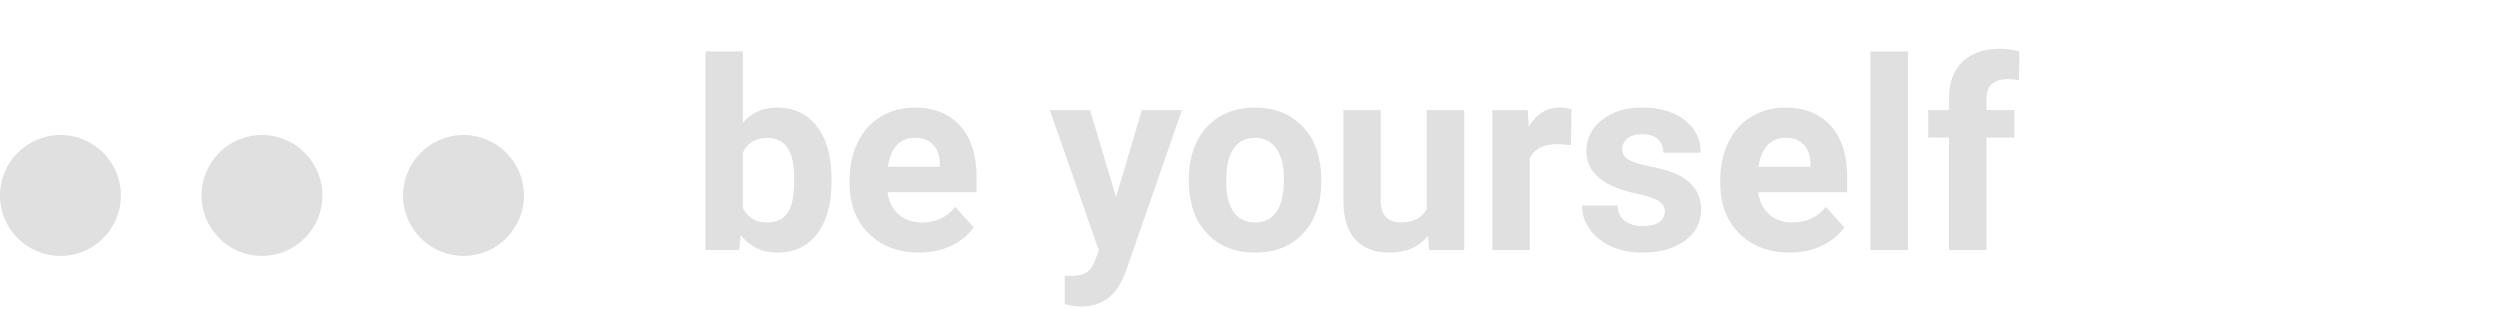 <svg width="170" height="21" viewBox="0 0 170 21" fill="none" xmlns="http://www.w3.org/2000/svg">
<path d="M56.545 12.333C56.545 13.856 56.22 15.046 55.569 15.901C54.919 16.751 54.011 17.176 52.845 17.176C51.813 17.176 50.99 16.78 50.375 15.989L50.261 17H47.976V3.5H50.516V8.343C51.102 7.657 51.872 7.314 52.827 7.314C53.987 7.314 54.895 7.742 55.552 8.598C56.214 9.447 56.545 10.646 56.545 12.192V12.333ZM54.005 12.148C54.005 11.188 53.852 10.487 53.548 10.048C53.243 9.603 52.789 9.38 52.185 9.38C51.377 9.38 50.82 9.711 50.516 10.373V14.126C50.826 14.794 51.389 15.128 52.203 15.128C53.023 15.128 53.562 14.724 53.82 13.915C53.943 13.528 54.005 12.94 54.005 12.148ZM62.495 17.176C61.101 17.176 59.964 16.748 59.085 15.893C58.212 15.037 57.775 13.898 57.775 12.474V12.227C57.775 11.273 57.96 10.42 58.329 9.67C58.698 8.914 59.22 8.334 59.894 7.93C60.573 7.52 61.347 7.314 62.214 7.314C63.515 7.314 64.537 7.725 65.281 8.545C66.031 9.365 66.406 10.528 66.406 12.034V13.071H60.351C60.433 13.692 60.679 14.19 61.089 14.565C61.505 14.94 62.029 15.128 62.662 15.128C63.641 15.128 64.405 14.773 64.956 14.065L66.204 15.462C65.823 16.001 65.308 16.423 64.657 16.727C64.007 17.026 63.286 17.176 62.495 17.176ZM62.205 9.371C61.701 9.371 61.291 9.541 60.975 9.881C60.664 10.221 60.465 10.707 60.377 11.34H63.91V11.138C63.898 10.575 63.746 10.142 63.453 9.837C63.16 9.526 62.744 9.371 62.205 9.371ZM75.89 13.405L77.647 7.49H80.372L76.549 18.477L76.338 18.977C75.769 20.22 74.832 20.841 73.525 20.841C73.156 20.841 72.781 20.785 72.4 20.674V18.749L72.787 18.758C73.268 18.758 73.625 18.685 73.859 18.538C74.1 18.392 74.287 18.148 74.422 17.809L74.721 17.026L71.39 7.49H74.123L75.89 13.405ZM80.838 12.157C80.838 11.214 81.019 10.373 81.383 9.635C81.746 8.896 82.268 8.325 82.947 7.921C83.633 7.517 84.427 7.314 85.329 7.314C86.612 7.314 87.658 7.707 88.467 8.492C89.281 9.277 89.735 10.344 89.829 11.691L89.847 12.342C89.847 13.801 89.439 14.973 88.625 15.857C87.811 16.736 86.718 17.176 85.347 17.176C83.976 17.176 82.88 16.736 82.06 15.857C81.245 14.979 80.838 13.783 80.838 12.271V12.157ZM83.378 12.342C83.378 13.244 83.548 13.935 83.888 14.416C84.228 14.891 84.714 15.128 85.347 15.128C85.962 15.128 86.442 14.894 86.788 14.425C87.134 13.95 87.307 13.194 87.307 12.157C87.307 11.273 87.134 10.587 86.788 10.101C86.442 9.614 85.956 9.371 85.329 9.371C84.708 9.371 84.228 9.614 83.888 10.101C83.548 10.581 83.378 11.328 83.378 12.342ZM97.106 16.033C96.48 16.795 95.612 17.176 94.505 17.176C93.485 17.176 92.706 16.883 92.167 16.297C91.634 15.711 91.361 14.852 91.35 13.722V7.49H93.89V13.634C93.89 14.624 94.341 15.119 95.243 15.119C96.105 15.119 96.696 14.82 97.019 14.223V7.49H99.567V17H97.177L97.106 16.033ZM106.827 9.872C106.481 9.825 106.177 9.802 105.913 9.802C104.952 9.802 104.322 10.127 104.023 10.777V17H101.483V7.49H103.883L103.953 8.624C104.463 7.751 105.169 7.314 106.071 7.314C106.353 7.314 106.616 7.353 106.862 7.429L106.827 9.872ZM113.208 14.372C113.208 14.062 113.053 13.818 112.742 13.643C112.438 13.461 111.945 13.3 111.266 13.159C109.004 12.685 107.873 11.724 107.873 10.276C107.873 9.433 108.222 8.729 108.919 8.167C109.622 7.599 110.539 7.314 111.67 7.314C112.877 7.314 113.841 7.599 114.562 8.167C115.288 8.735 115.651 9.474 115.651 10.382H113.111C113.111 10.019 112.994 9.72 112.76 9.485C112.525 9.245 112.159 9.125 111.661 9.125C111.233 9.125 110.902 9.222 110.668 9.415C110.434 9.608 110.316 9.854 110.316 10.153C110.316 10.435 110.448 10.663 110.712 10.839C110.981 11.009 111.433 11.158 112.065 11.287C112.698 11.41 113.231 11.551 113.665 11.709C115.007 12.201 115.678 13.054 115.678 14.267C115.678 15.134 115.306 15.837 114.562 16.376C113.817 16.909 112.856 17.176 111.679 17.176C110.882 17.176 110.173 17.035 109.552 16.754C108.937 16.467 108.453 16.077 108.102 15.585C107.75 15.087 107.574 14.551 107.574 13.977H109.982C110.006 14.428 110.173 14.773 110.483 15.014C110.794 15.254 111.21 15.374 111.731 15.374C112.218 15.374 112.584 15.283 112.83 15.102C113.082 14.914 113.208 14.671 113.208 14.372ZM121.698 17.176C120.304 17.176 119.167 16.748 118.288 15.893C117.415 15.037 116.979 13.898 116.979 12.474V12.227C116.979 11.273 117.163 10.42 117.532 9.67C117.901 8.914 118.423 8.334 119.097 7.93C119.776 7.52 120.55 7.314 121.417 7.314C122.718 7.314 123.74 7.725 124.484 8.545C125.234 9.365 125.609 10.528 125.609 12.034V13.071H119.554C119.636 13.692 119.882 14.19 120.292 14.565C120.708 14.94 121.232 15.128 121.865 15.128C122.844 15.128 123.608 14.773 124.159 14.065L125.407 15.462C125.026 16.001 124.511 16.423 123.86 16.727C123.21 17.026 122.489 17.176 121.698 17.176ZM121.408 9.371C120.904 9.371 120.494 9.541 120.178 9.881C119.867 10.221 119.668 10.707 119.58 11.34H123.113V11.138C123.102 10.575 122.949 10.142 122.656 9.837C122.363 9.526 121.947 9.371 121.408 9.371ZM129.74 17H127.191V3.5H129.74V17ZM132.535 17V9.354H131.12V7.49H132.535V6.682C132.535 5.615 132.84 4.789 133.449 4.203C134.064 3.611 134.923 3.315 136.024 3.315C136.376 3.315 136.807 3.374 137.316 3.491L137.29 5.46C137.079 5.407 136.821 5.381 136.517 5.381C135.562 5.381 135.084 5.829 135.084 6.726V7.49H136.974V9.354H135.084V17H132.535Z" fill="#E0E0E0"/>
<circle cx="4.111" cy="13.291" r="4.111" fill="#E0E0E0"/>
<circle cx="17.814" cy="13.291" r="4.111" fill="#E0E0E0"/>
<circle cx="31.518" cy="13.291" r="4.111" fill="#E0E0E0"/>
</svg>
